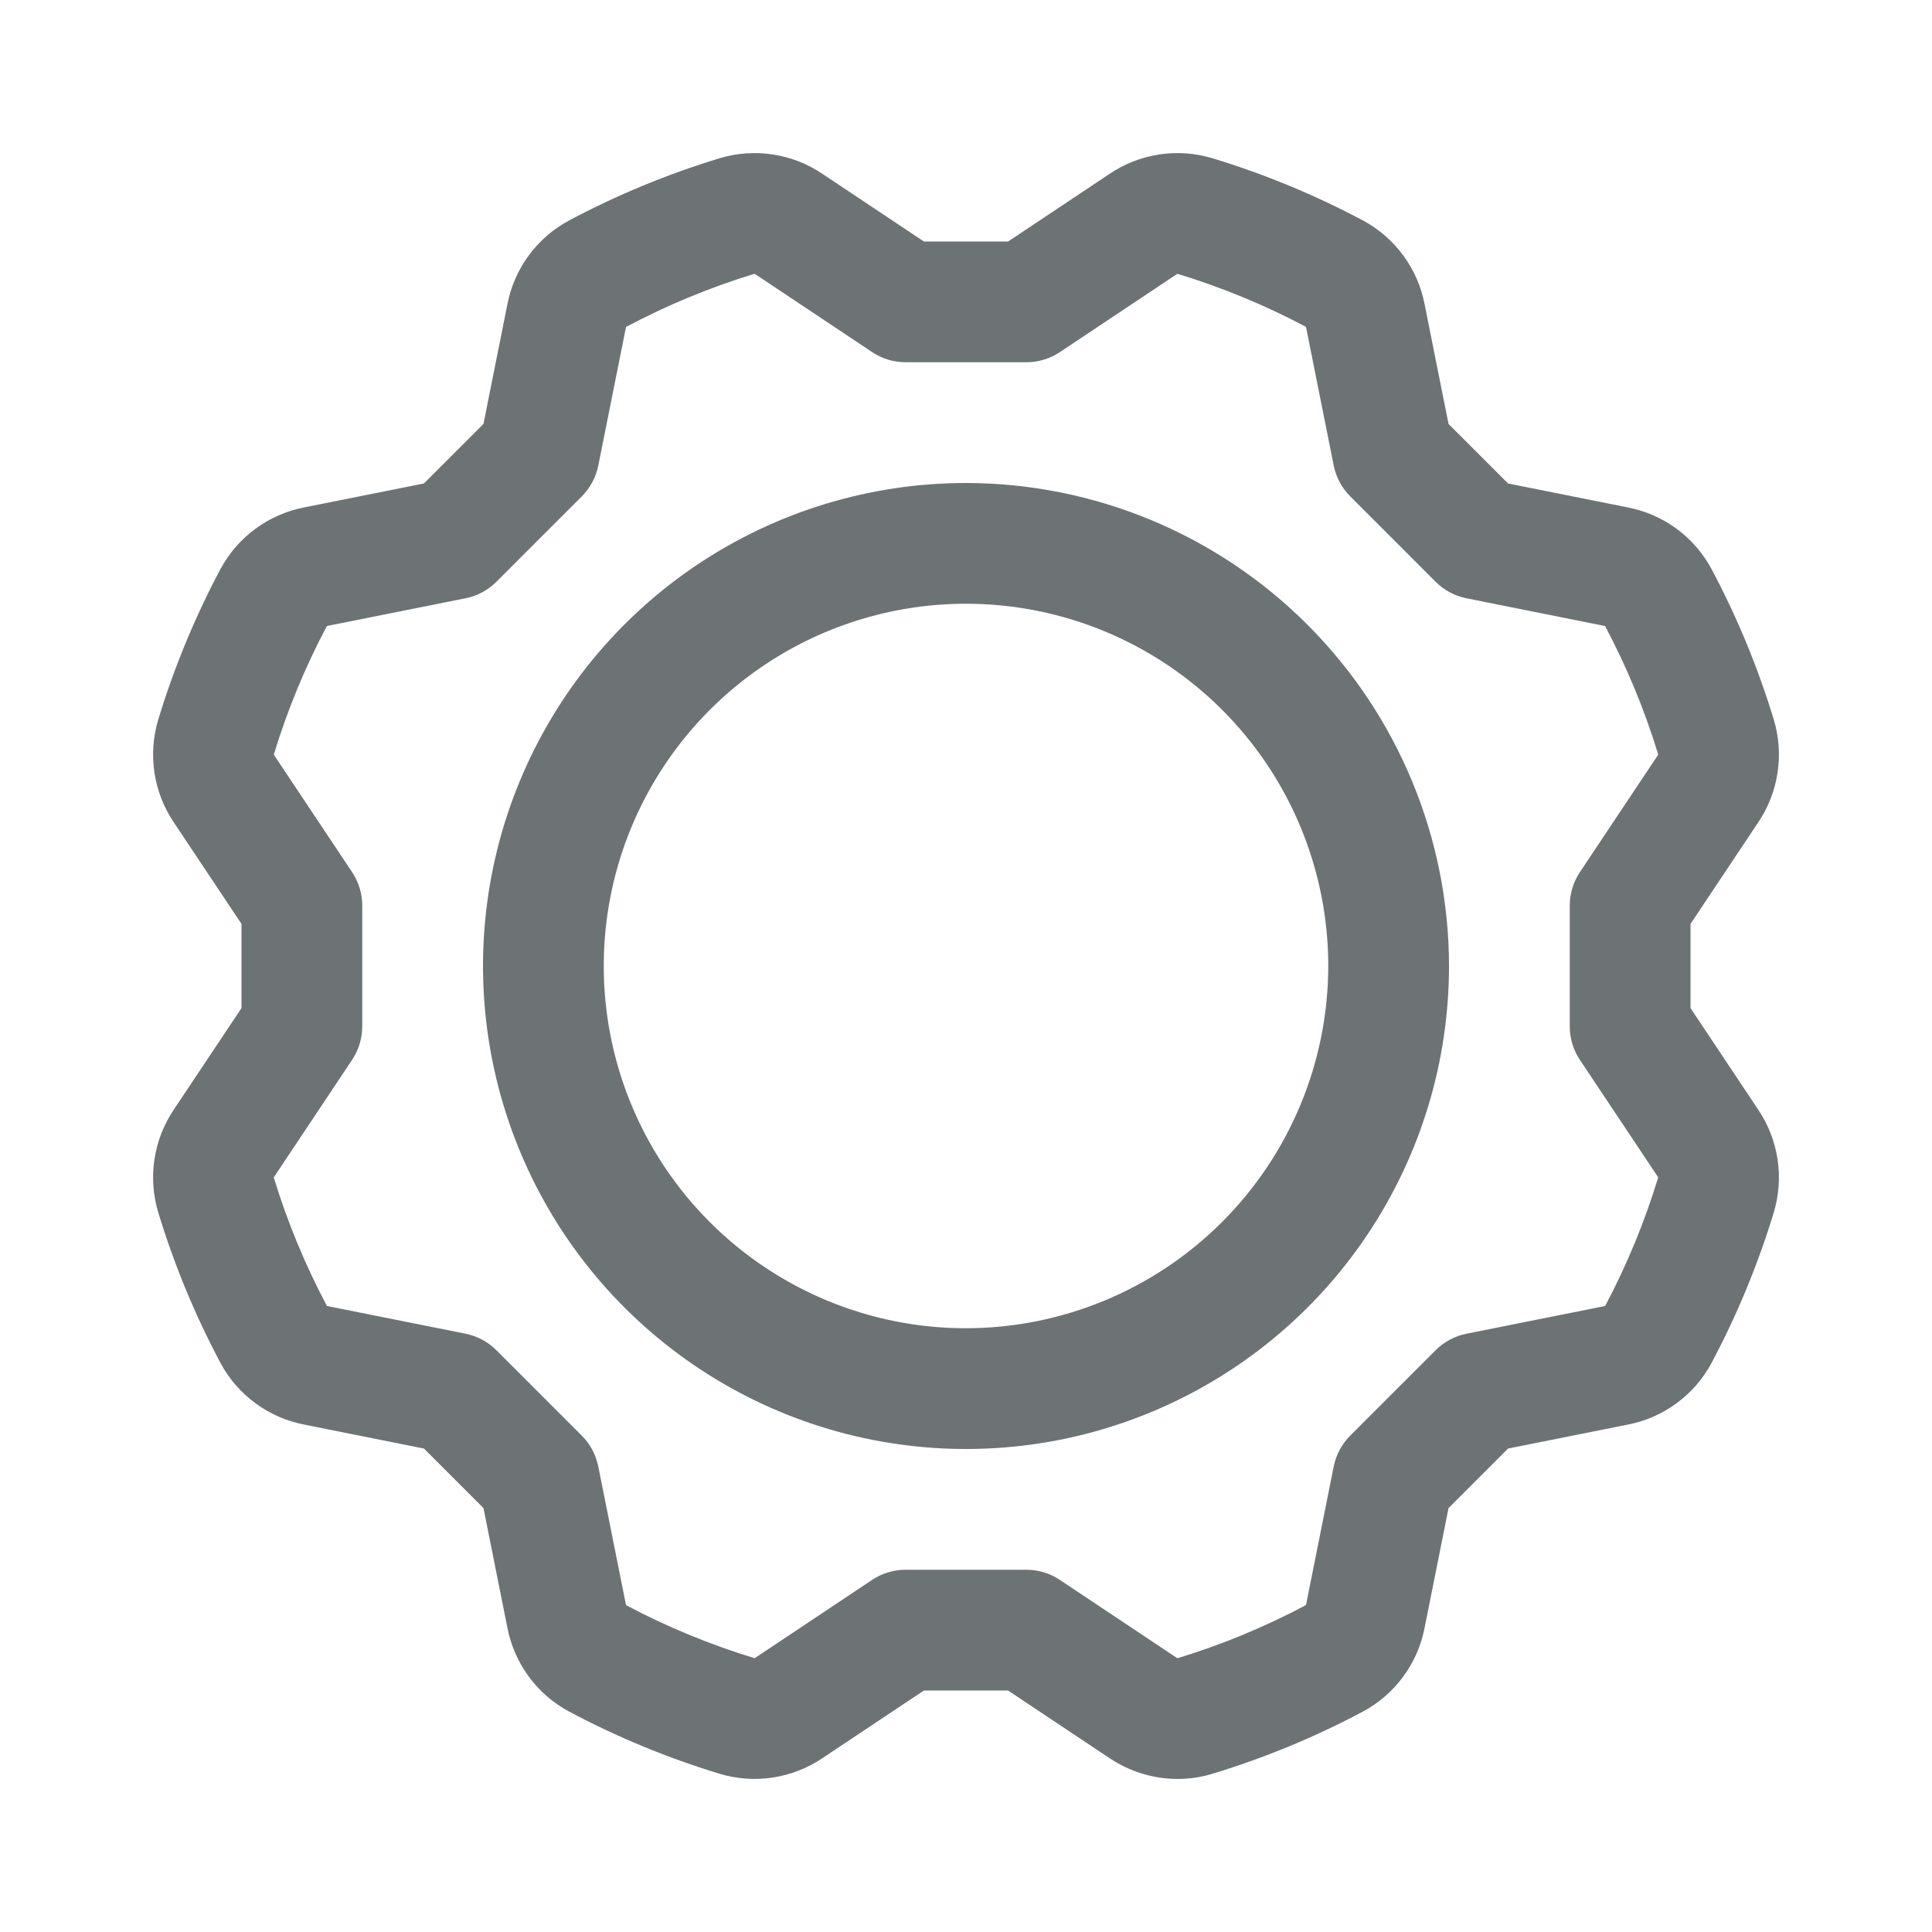 <svg width="160" height="160" viewBox="0 0 160 160" fill="none" xmlns="http://www.w3.org/2000/svg">
<path d="M80.001 40C72.089 40 64.356 42.346 57.778 46.741C51.2 51.136 46.073 57.384 43.045 64.693C40.018 72.002 39.226 80.044 40.769 87.804C42.313 95.563 46.122 102.69 51.716 108.284C57.31 113.878 64.438 117.688 72.197 119.231C79.956 120.775 87.999 119.983 95.308 116.955C102.617 113.928 108.864 108.801 113.259 102.223C117.655 95.645 120.001 87.911 120.001 80C119.989 69.395 115.77 59.228 108.272 51.729C100.773 44.23 90.606 40.012 80.001 40ZM80.001 110C74.067 110 68.267 108.241 63.334 104.944C58.4 101.648 54.555 96.962 52.284 91.481C50.014 85.999 49.419 79.967 50.577 74.147C51.735 68.328 54.592 62.982 58.787 58.787C62.983 54.591 68.329 51.734 74.148 50.576C79.967 49.419 85.999 50.013 91.481 52.284C96.963 54.554 101.648 58.399 104.945 63.333C108.241 68.266 110.001 74.067 110.001 80C109.992 87.954 106.828 95.579 101.204 101.203C95.58 106.827 87.954 109.991 80.001 110ZM140.001 83.487V76.514L145.602 68.112C146.437 66.876 146.985 65.471 147.209 63.997C147.433 62.523 147.326 61.018 146.896 59.591C145.585 55.279 143.859 51.105 141.742 47.127C141.038 45.815 140.05 44.675 138.85 43.792C137.651 42.91 136.269 42.305 134.807 42.022L124.892 40.039L119.962 35.109L117.979 25.194C117.697 23.731 117.092 22.35 116.209 21.15C115.326 19.951 114.187 18.963 112.874 18.258C108.896 16.142 104.722 14.416 100.41 13.106C98.983 12.675 97.478 12.568 96.004 12.792C94.53 13.016 93.125 13.565 91.889 14.399L83.487 20H76.514L68.112 14.399C66.877 13.565 65.471 13.016 63.998 12.792C62.524 12.568 61.019 12.675 59.591 13.106C55.28 14.416 51.106 16.142 47.127 18.258C45.815 18.962 44.675 19.951 43.792 21.15C42.909 22.35 42.304 23.732 42.021 25.194L40.039 35.108L35.109 40.039L25.195 42.021C23.732 42.304 22.351 42.909 21.151 43.792C19.951 44.675 18.963 45.814 18.259 47.126C16.142 51.105 14.416 55.279 13.106 59.591C12.676 61.018 12.569 62.523 12.792 63.996C13.016 65.47 13.564 66.876 14.398 68.111L20 76.514V83.486L14.398 91.889C13.564 93.124 13.015 94.53 12.792 96.003C12.568 97.477 12.675 98.982 13.106 100.409C14.416 104.721 16.142 108.895 18.258 112.874C18.963 114.186 19.951 115.325 21.151 116.208C22.35 117.091 23.732 117.696 25.194 117.979L35.109 119.962L40.039 124.892L42.021 134.806C42.304 136.269 42.909 137.65 43.792 138.85C44.675 140.05 45.814 141.038 47.126 141.742C51.105 143.859 55.279 145.584 59.59 146.895C61.017 147.325 62.522 147.432 63.996 147.208C65.47 146.985 66.875 146.436 68.111 145.602L76.514 140.001H83.486L91.889 145.603C93.555 146.721 95.515 147.321 97.521 147.326C98.5 147.325 99.474 147.181 100.41 146.896C104.721 145.585 108.896 143.86 112.874 141.743C114.186 141.039 115.325 140.05 116.208 138.851C117.091 137.651 117.696 136.27 117.979 134.807L119.962 124.892L124.892 119.962L134.806 117.979C136.269 117.697 137.65 117.092 138.85 116.209C140.05 115.326 141.038 114.187 141.742 112.874C143.859 108.896 145.585 104.722 146.896 100.411C147.326 98.983 147.433 97.478 147.209 96.005C146.985 94.531 146.437 93.125 145.602 91.89L140.001 83.487ZM132.946 108.131C132.916 108.153 132.882 108.167 132.846 108.174L121.446 110.453C120.478 110.647 119.589 111.123 118.891 111.821L111.82 118.892C111.122 119.59 110.646 120.479 110.453 121.447L108.173 132.846C108.163 132.896 108.142 132.931 108.163 132.922C104.772 134.725 101.214 136.198 97.541 137.32C97.503 137.316 97.467 137.303 97.436 137.282L87.774 130.841C86.953 130.293 85.987 130 85 130H75C74.013 130 73.048 130.292 72.226 130.839L62.564 137.281C62.521 137.31 62.474 137.319 62.5 137.327C58.825 136.21 55.265 134.743 51.871 132.946C51.848 132.916 51.833 132.881 51.827 132.845L49.547 121.446C49.354 120.478 48.878 119.588 48.18 118.891L41.109 111.82C40.411 111.122 39.522 110.646 38.554 110.452L27.156 108.172C27.121 108.165 27.093 108.154 27.083 108.154C27.078 108.154 27.077 108.156 27.079 108.162C25.276 104.77 23.803 101.213 22.681 97.539C22.685 97.502 22.698 97.466 22.719 97.435L29.16 87.772C29.707 86.951 30 85.987 30 85V75C30 74.013 29.708 73.048 29.16 72.226L22.719 62.564C22.691 62.521 22.681 62.475 22.673 62.5C23.79 58.825 25.258 55.265 27.056 51.87C27.085 51.848 27.119 51.833 27.156 51.827L38.554 49.547C39.522 49.354 40.411 48.878 41.109 48.18L48.181 41.109C48.879 40.411 49.355 39.522 49.548 38.554L51.828 27.155C51.837 27.105 51.859 27.073 51.837 27.08C55.229 25.276 58.787 23.803 62.461 22.681C62.497 22.689 62.532 22.702 62.565 22.719L72.228 29.16C73.048 29.708 74.013 30 75 30H85C85.987 30 86.952 29.708 87.774 29.16L97.436 22.719C97.479 22.69 97.525 22.681 97.5 22.673C101.175 23.79 104.735 25.258 108.13 27.055C108.152 27.084 108.167 27.119 108.174 27.155L110.453 38.554C110.647 39.522 111.123 40.411 111.821 41.109L118.891 48.18C119.589 48.878 120.478 49.354 121.446 49.547L132.844 51.828C132.895 51.837 132.929 51.859 132.921 51.837C134.724 55.229 136.197 58.786 137.319 62.46C137.316 62.497 137.303 62.533 137.282 62.564L130.84 72.227C130.292 73.048 130 74.013 130 75.001V85.001C130 85.988 130.292 86.953 130.84 87.774L137.282 97.437C137.31 97.48 137.319 97.526 137.327 97.501C136.21 101.176 134.743 104.736 132.945 108.131H132.946Z" fill="#6D7275"/>
</svg>
